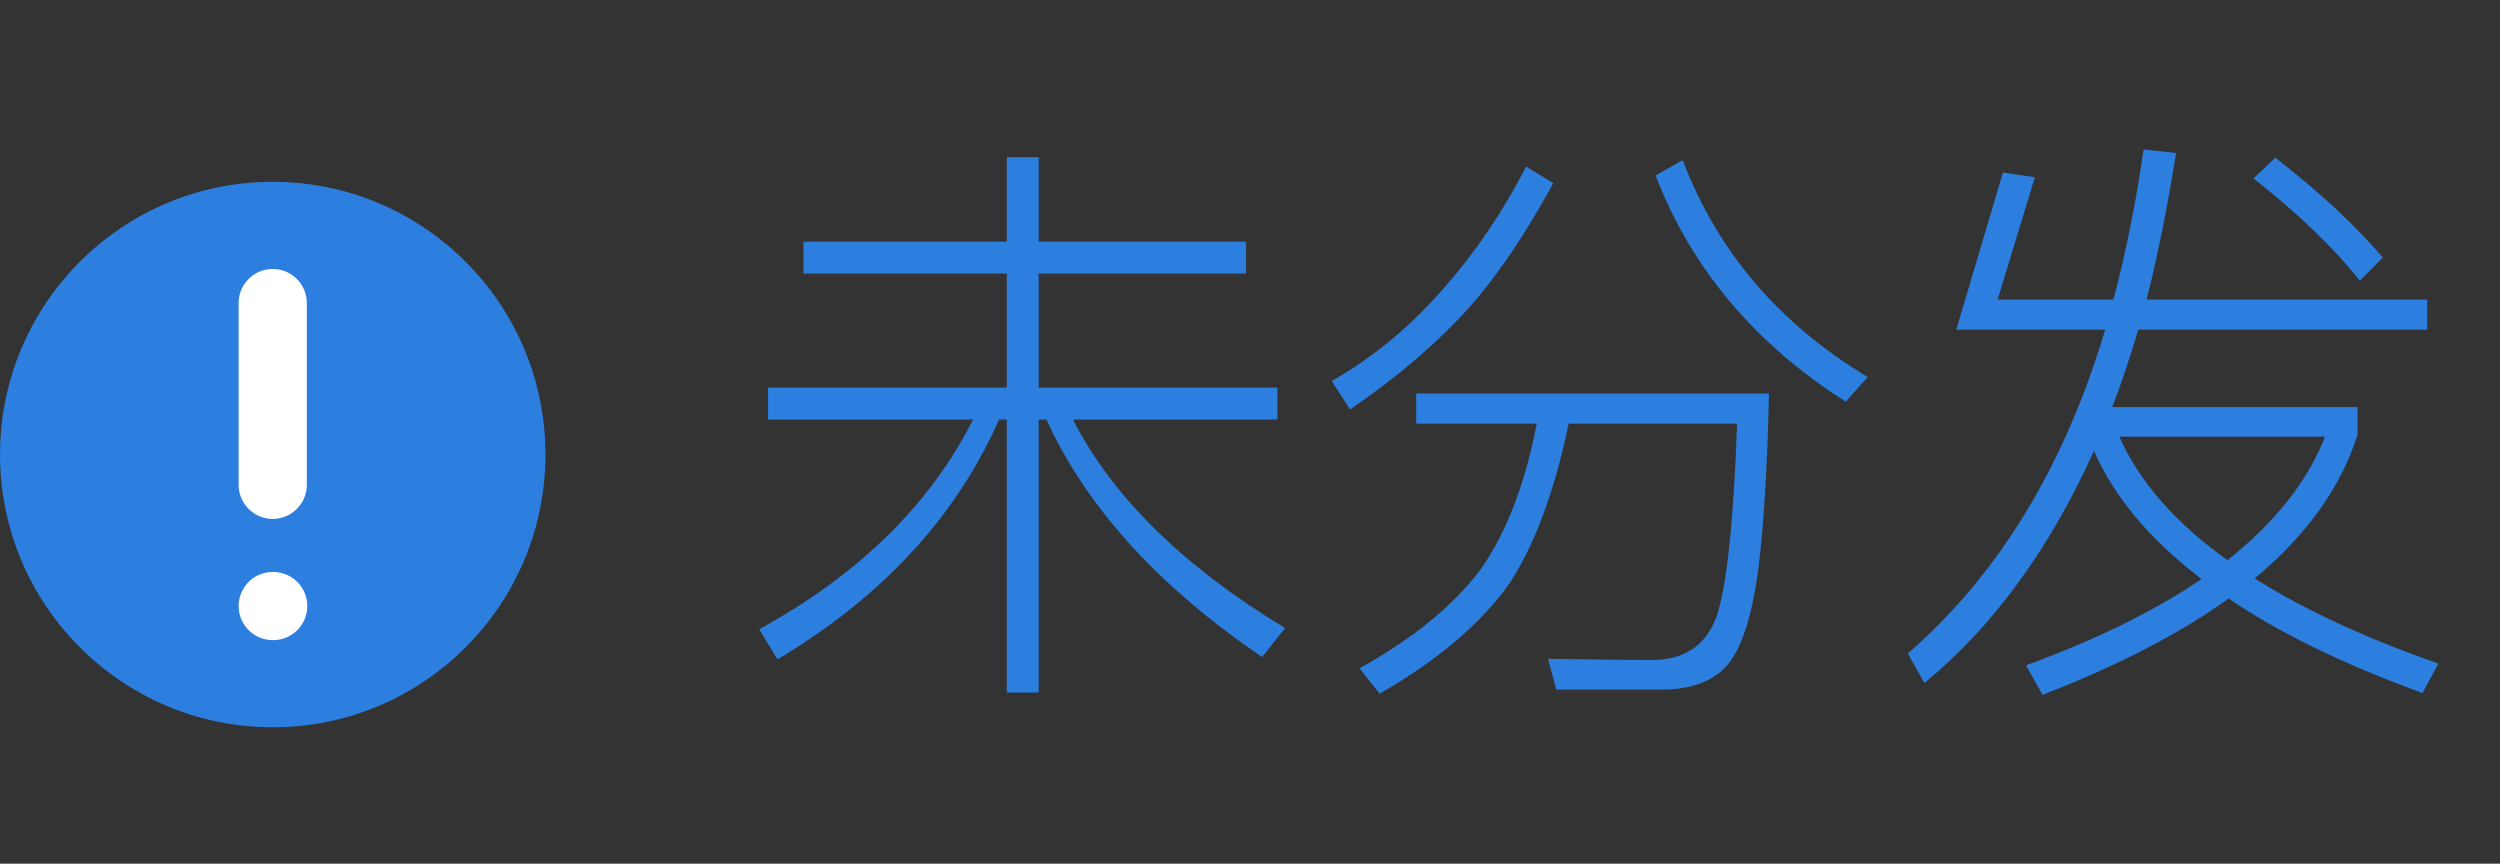 <svg width="55" height="19" viewBox="0 0 55 19" fill="none" xmlns="http://www.w3.org/2000/svg">
<rect x="0" y="0" width="55" height="19" fill="#333333" stroke="none"/>
<path d="M22.149 3.457H22.851V5.316H27.414V6.018H22.851V8.527H28.103V9.229H23.605C24.472 10.928 26.027 12.457 28.272 13.818L27.765 14.455C25.486 12.904 23.904 11.162 23.02 9.229H22.851V15.235H22.149V9.229H21.98C21.035 11.37 19.41 13.129 17.105 14.507L16.702 13.844C18.895 12.639 20.463 11.101 21.408 9.229H16.897V8.527H22.149V6.018H17.677V5.316H22.149V3.457ZM34.173 4.029C33.558 5.156 32.942 6.066 32.327 6.759C31.608 7.556 30.732 8.306 29.701 9.008L29.298 8.384C30.234 7.847 31.066 7.153 31.794 6.304C32.479 5.524 33.072 4.644 33.575 3.665L34.173 4.029ZM31.157 9.32V8.657H38.918C38.883 10.243 38.805 11.53 38.684 12.518C38.554 13.489 38.346 14.169 38.06 14.559C37.774 14.94 37.31 15.144 36.669 15.17H34.238L34.056 14.494C35.131 14.511 35.889 14.52 36.331 14.52C37.05 14.52 37.527 14.204 37.761 13.571C37.986 12.921 38.138 11.504 38.216 9.32H34.511C34.199 10.811 33.766 11.981 33.211 12.83C32.578 13.723 31.625 14.533 30.351 15.261L29.909 14.702C31.07 14.061 31.954 13.341 32.561 12.544C33.133 11.738 33.549 10.663 33.809 9.32H31.157ZM37.02 3.522C37.783 5.533 39.139 7.123 41.089 8.293L40.608 8.839C38.606 7.565 37.211 5.905 36.422 3.86L37.02 3.522ZM43.038 7.253L44.065 3.795L44.767 3.899L43.948 6.59H46.496C46.773 5.541 46.994 4.441 47.159 3.288L47.874 3.366C47.675 4.605 47.458 5.68 47.224 6.59H53.399V7.253H47.042C46.843 7.92 46.652 8.488 46.47 8.956H51.865V9.567C51.501 10.72 50.747 11.773 49.603 12.726C50.704 13.419 52.051 14.043 53.646 14.598L53.295 15.248C51.544 14.607 50.123 13.913 49.031 13.168C47.956 13.939 46.591 14.646 44.936 15.287L44.572 14.637C46.115 14.074 47.402 13.441 48.433 12.739C47.298 11.872 46.509 10.932 46.067 9.918C45.096 12.076 43.853 13.779 42.336 15.027L41.972 14.377C43.965 12.644 45.413 10.269 46.314 7.253H43.038ZM46.626 9.606C47.068 10.603 47.861 11.508 49.005 12.323C50.054 11.491 50.769 10.585 51.15 9.606H46.626ZM50.058 3.47C51.02 4.215 51.809 4.948 52.424 5.667L51.917 6.174C51.336 5.446 50.556 4.696 49.577 3.925L50.058 3.47Z" fill="#2C7EDF"/>
<ellipse cx="6" cy="10" rx="6" ry="6" fill="#2C7EDF"/>
<path d="M6 13.333H6.01" stroke="white" stroke-width="1.5" stroke-linecap="round" stroke-linejoin="round"/>
<path d="M6 6.667V10.666" stroke="white" stroke-width="1.5" stroke-linecap="round" stroke-linejoin="round"/>
</svg>
